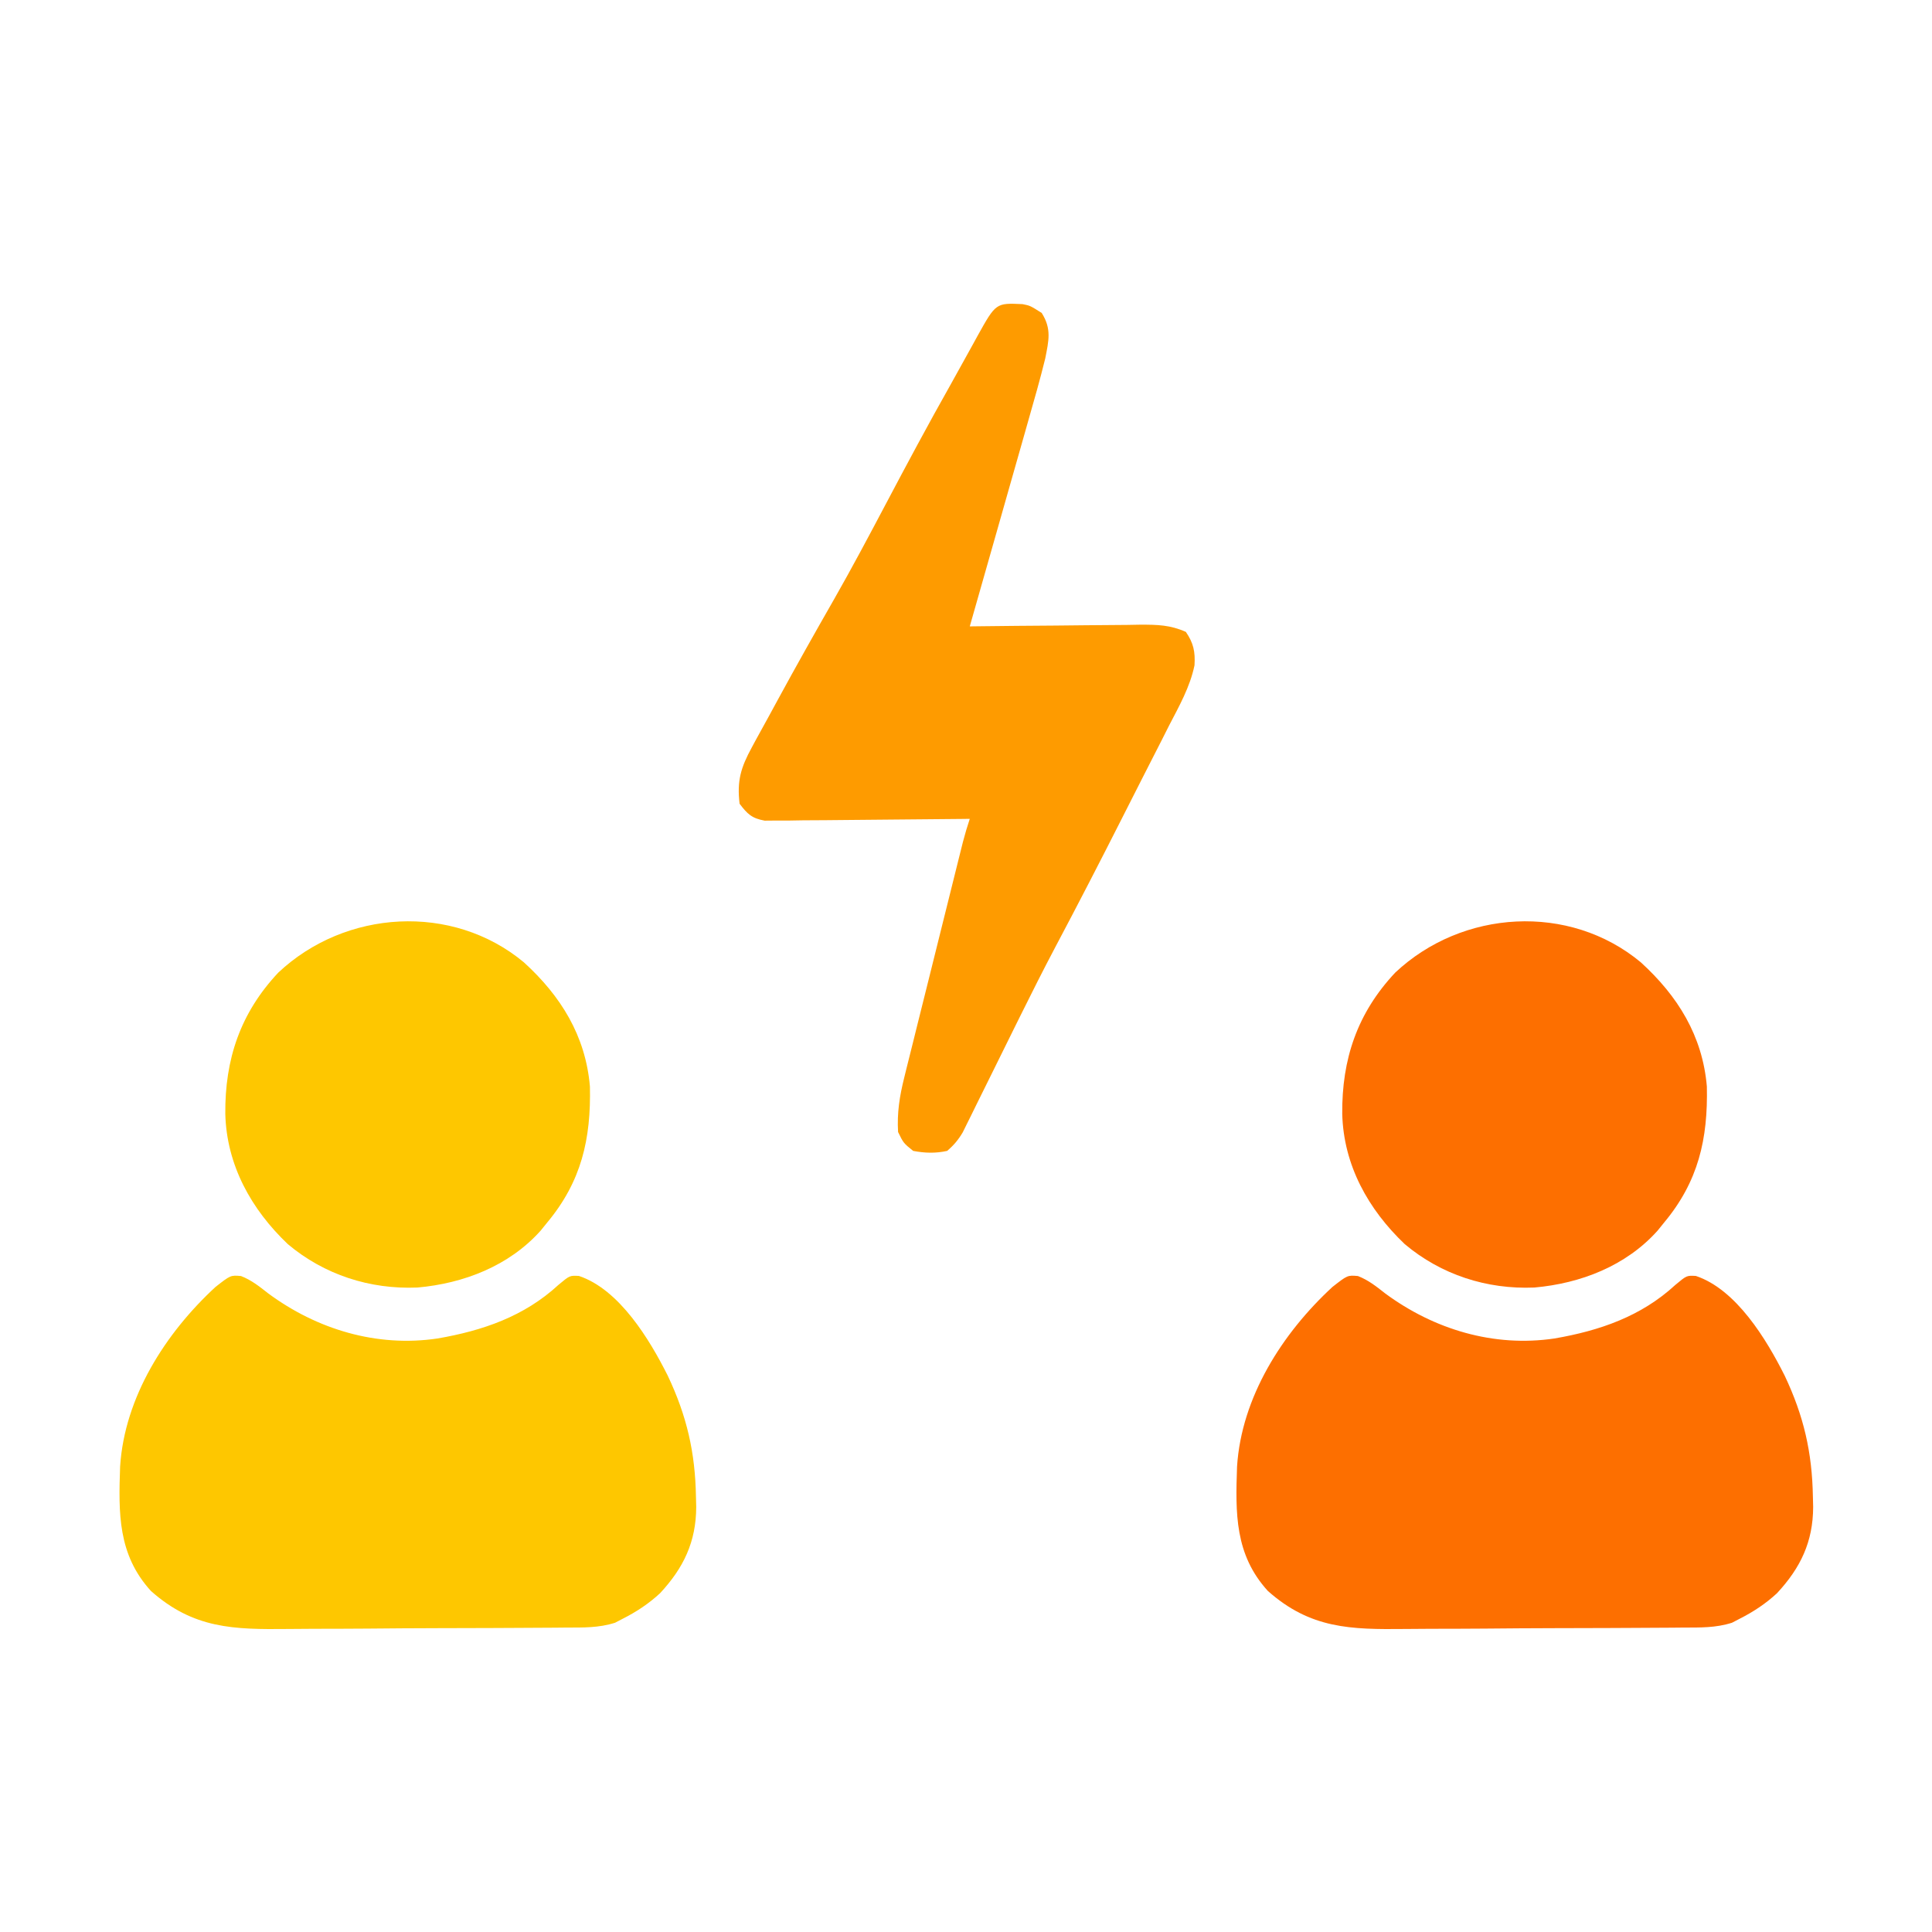 <?xml version="1.0" encoding="UTF-8"?>
<svg version="1.1" xmlns="http://www.w3.org/2000/svg" width="512" height="512">
<path d="M0 0 C2.8 1.101 4.82 2.731 7.188 4.586 C20.112 14.143 35.995 18.942 52.091 16.543 C64.029 14.482 75.048 10.712 84.125 2.336 C87.125 -0.164 87.125 -0.164 89.547 -0.027 C100.279 3.566 108.276 16.808 113.091 26.416 C118.143 37.085 120.367 46.753 120.562 58.523 C120.585 59.403 120.607 60.282 120.631 61.188 C120.597 70.437 117.299 77.32 111.055 84.047 C108.04 86.841 104.787 88.983 101.125 90.836 C100.464 91.18 99.802 91.524 99.121 91.879 C94.81 93.256 90.701 93.147 86.201 93.158 C85.205 93.168 84.209 93.178 83.183 93.188 C79.892 93.217 76.6 93.231 73.309 93.242 C71.013 93.254 68.717 93.265 66.421 93.277 C61.605 93.298 56.789 93.309 51.973 93.316 C45.826 93.327 39.679 93.375 33.531 93.432 C28.786 93.47 24.041 93.48 19.296 93.483 C17.031 93.489 14.766 93.505 12.501 93.531 C-1.973 93.688 -12.587 93.478 -23.875 83.461 C-32.664 73.815 -32.475 62.84 -32.045 50.493 C-30.864 32.073 -20.05 15.145 -6.758 2.883 C-2.758 -0.241 -2.758 -0.241 0 0 Z " fill="#FD6F00" transform="translate(359.875,338.164)"/>
<path d="M0 0 C2.8 1.101 4.82 2.731 7.188 4.586 C20.112 14.143 35.995 18.942 52.091 16.543 C64.029 14.482 75.048 10.712 84.125 2.336 C87.125 -0.164 87.125 -0.164 89.547 -0.027 C100.279 3.566 108.276 16.808 113.091 26.416 C118.143 37.085 120.367 46.753 120.562 58.523 C120.585 59.403 120.607 60.282 120.631 61.188 C120.597 70.437 117.299 77.32 111.055 84.047 C108.04 86.841 104.787 88.983 101.125 90.836 C100.464 91.18 99.802 91.524 99.121 91.879 C94.81 93.256 90.701 93.147 86.201 93.158 C85.205 93.168 84.209 93.178 83.183 93.188 C79.892 93.217 76.6 93.231 73.309 93.242 C71.013 93.254 68.717 93.265 66.421 93.277 C61.605 93.298 56.789 93.309 51.973 93.316 C45.826 93.327 39.679 93.375 33.531 93.432 C28.786 93.47 24.041 93.48 19.296 93.483 C17.031 93.489 14.766 93.505 12.501 93.531 C-1.973 93.688 -12.587 93.478 -23.875 83.461 C-32.664 73.815 -32.475 62.84 -32.045 50.493 C-30.864 32.073 -20.05 15.145 -6.758 2.883 C-2.758 -0.241 -2.758 -0.241 0 0 Z " fill="#FEC700" transform="translate(63.875,338.164)"/>
<path d="M0 0 C2.012 0.402 2.012 0.402 5.074 2.34 C7.75 6.569 6.927 9.697 6.012 14.402 C4.656 19.912 3.104 25.359 1.539 30.812 C1.091 32.391 0.644 33.97 0.198 35.549 C-0.971 39.679 -2.149 43.806 -3.328 47.933 C-4.533 52.155 -5.73 56.379 -6.928 60.604 C-9.273 68.872 -11.628 77.138 -13.988 85.402 C-13.323 85.393 -12.657 85.385 -11.972 85.375 C-5.045 85.287 1.881 85.227 8.808 85.183 C11.393 85.163 13.978 85.135 16.563 85.101 C20.279 85.052 23.995 85.029 27.711 85.012 C28.866 84.991 30.022 84.97 31.212 84.949 C35.733 84.948 39.124 85.005 43.281 86.864 C45.313 89.845 45.785 92.118 45.568 95.716 C44.376 101.472 41.486 106.559 38.801 111.738 C38.151 113.024 37.502 114.311 36.855 115.599 C35.148 118.983 33.42 122.356 31.688 125.727 C29.963 129.092 28.26 132.468 26.555 135.844 C20.665 147.482 14.689 159.072 8.575 170.593 C5.397 176.608 2.349 182.683 -0.672 188.777 C-1.146 189.733 -1.62 190.688 -2.108 191.673 C-4.046 195.587 -5.983 199.502 -7.912 203.421 C-9.347 206.334 -10.79 209.243 -12.234 212.152 C-12.886 213.483 -12.886 213.483 -13.551 214.841 C-14.163 216.07 -14.163 216.07 -14.787 217.324 C-15.141 218.042 -15.495 218.76 -15.86 219.499 C-17.042 221.493 -18.226 222.9 -19.988 224.402 C-23.057 225.08 -25.906 224.987 -28.988 224.402 C-31.551 222.34 -31.551 222.34 -32.988 219.402 C-33.293 214.291 -32.585 209.906 -31.352 204.954 C-31.178 204.246 -31.004 203.538 -30.825 202.808 C-30.253 200.488 -29.67 198.172 -29.086 195.855 C-28.684 194.236 -28.283 192.617 -27.882 190.997 C-26.83 186.748 -25.767 182.502 -24.702 178.257 C-23.834 174.786 -22.972 171.313 -22.111 167.84 C-20.333 160.669 -18.55 153.5 -16.754 146.333 C-16.437 145.064 -16.119 143.795 -15.792 142.487 C-15.259 140.44 -14.657 138.409 -13.988 136.402 C-14.693 136.411 -15.399 136.42 -16.125 136.429 C-22.776 136.509 -29.426 136.57 -36.077 136.61 C-39.496 136.63 -42.915 136.659 -46.333 136.704 C-50.265 136.756 -54.197 136.775 -58.129 136.793 C-59.968 136.824 -59.968 136.824 -61.845 136.856 C-62.985 136.856 -64.126 136.856 -65.302 136.856 C-66.807 136.87 -66.807 136.87 -68.343 136.883 C-71.748 136.264 -72.92 135.135 -74.988 132.402 C-75.709 126.346 -74.684 122.843 -71.727 117.43 C-71.385 116.794 -71.043 116.158 -70.691 115.502 C-69.577 113.439 -68.439 111.39 -67.301 109.34 C-66.514 107.895 -65.729 106.45 -64.945 105.004 C-60.055 96.015 -55.036 87.098 -49.951 78.218 C-45.228 69.932 -40.756 61.521 -36.301 53.09 C-30.683 42.46 -25.021 31.868 -19.109 21.398 C-17.892 19.23 -16.691 17.053 -15.492 14.875 C-14.678 13.405 -13.865 11.935 -13.051 10.465 C-12.685 9.795 -12.319 9.126 -11.941 8.436 C-7.063 -0.326 -7.063 -0.326 0 0 Z " fill="#FE9B00" transform="translate(270.988,80.598)"/>
<path d="M0 0 C9.775 8.91 16.354 19.455 17.5 32.918 C17.802 46.818 15.258 58.06 6.164 68.973 C5.59 69.682 5.017 70.391 4.426 71.121 C-3.932 80.464 -15.958 85.097 -28.215 86.184 C-40.829 86.71 -52.916 82.794 -62.566 74.676 C-72.241 65.473 -78.778 53.752 -79.128 40.186 C-79.259 25.706 -75.16 13.447 -65.086 2.723 C-47.345 -13.972 -18.954 -15.773 0 0 Z " fill="#FD6F00" transform="translate(434.836,255.027)"/>
<path d="M0 0 C9.775 8.91 16.354 19.455 17.5 32.918 C17.802 46.818 15.258 58.06 6.164 68.973 C5.59 69.682 5.017 70.391 4.426 71.121 C-3.932 80.464 -15.958 85.097 -28.215 86.184 C-40.829 86.71 -52.916 82.794 -62.566 74.676 C-72.241 65.473 -78.778 53.752 -79.128 40.186 C-79.259 25.706 -75.16 13.447 -65.086 2.723 C-47.345 -13.972 -18.954 -15.773 0 0 Z " fill="#FEC700" transform="translate(138.836,255.027)"/>
</svg>
